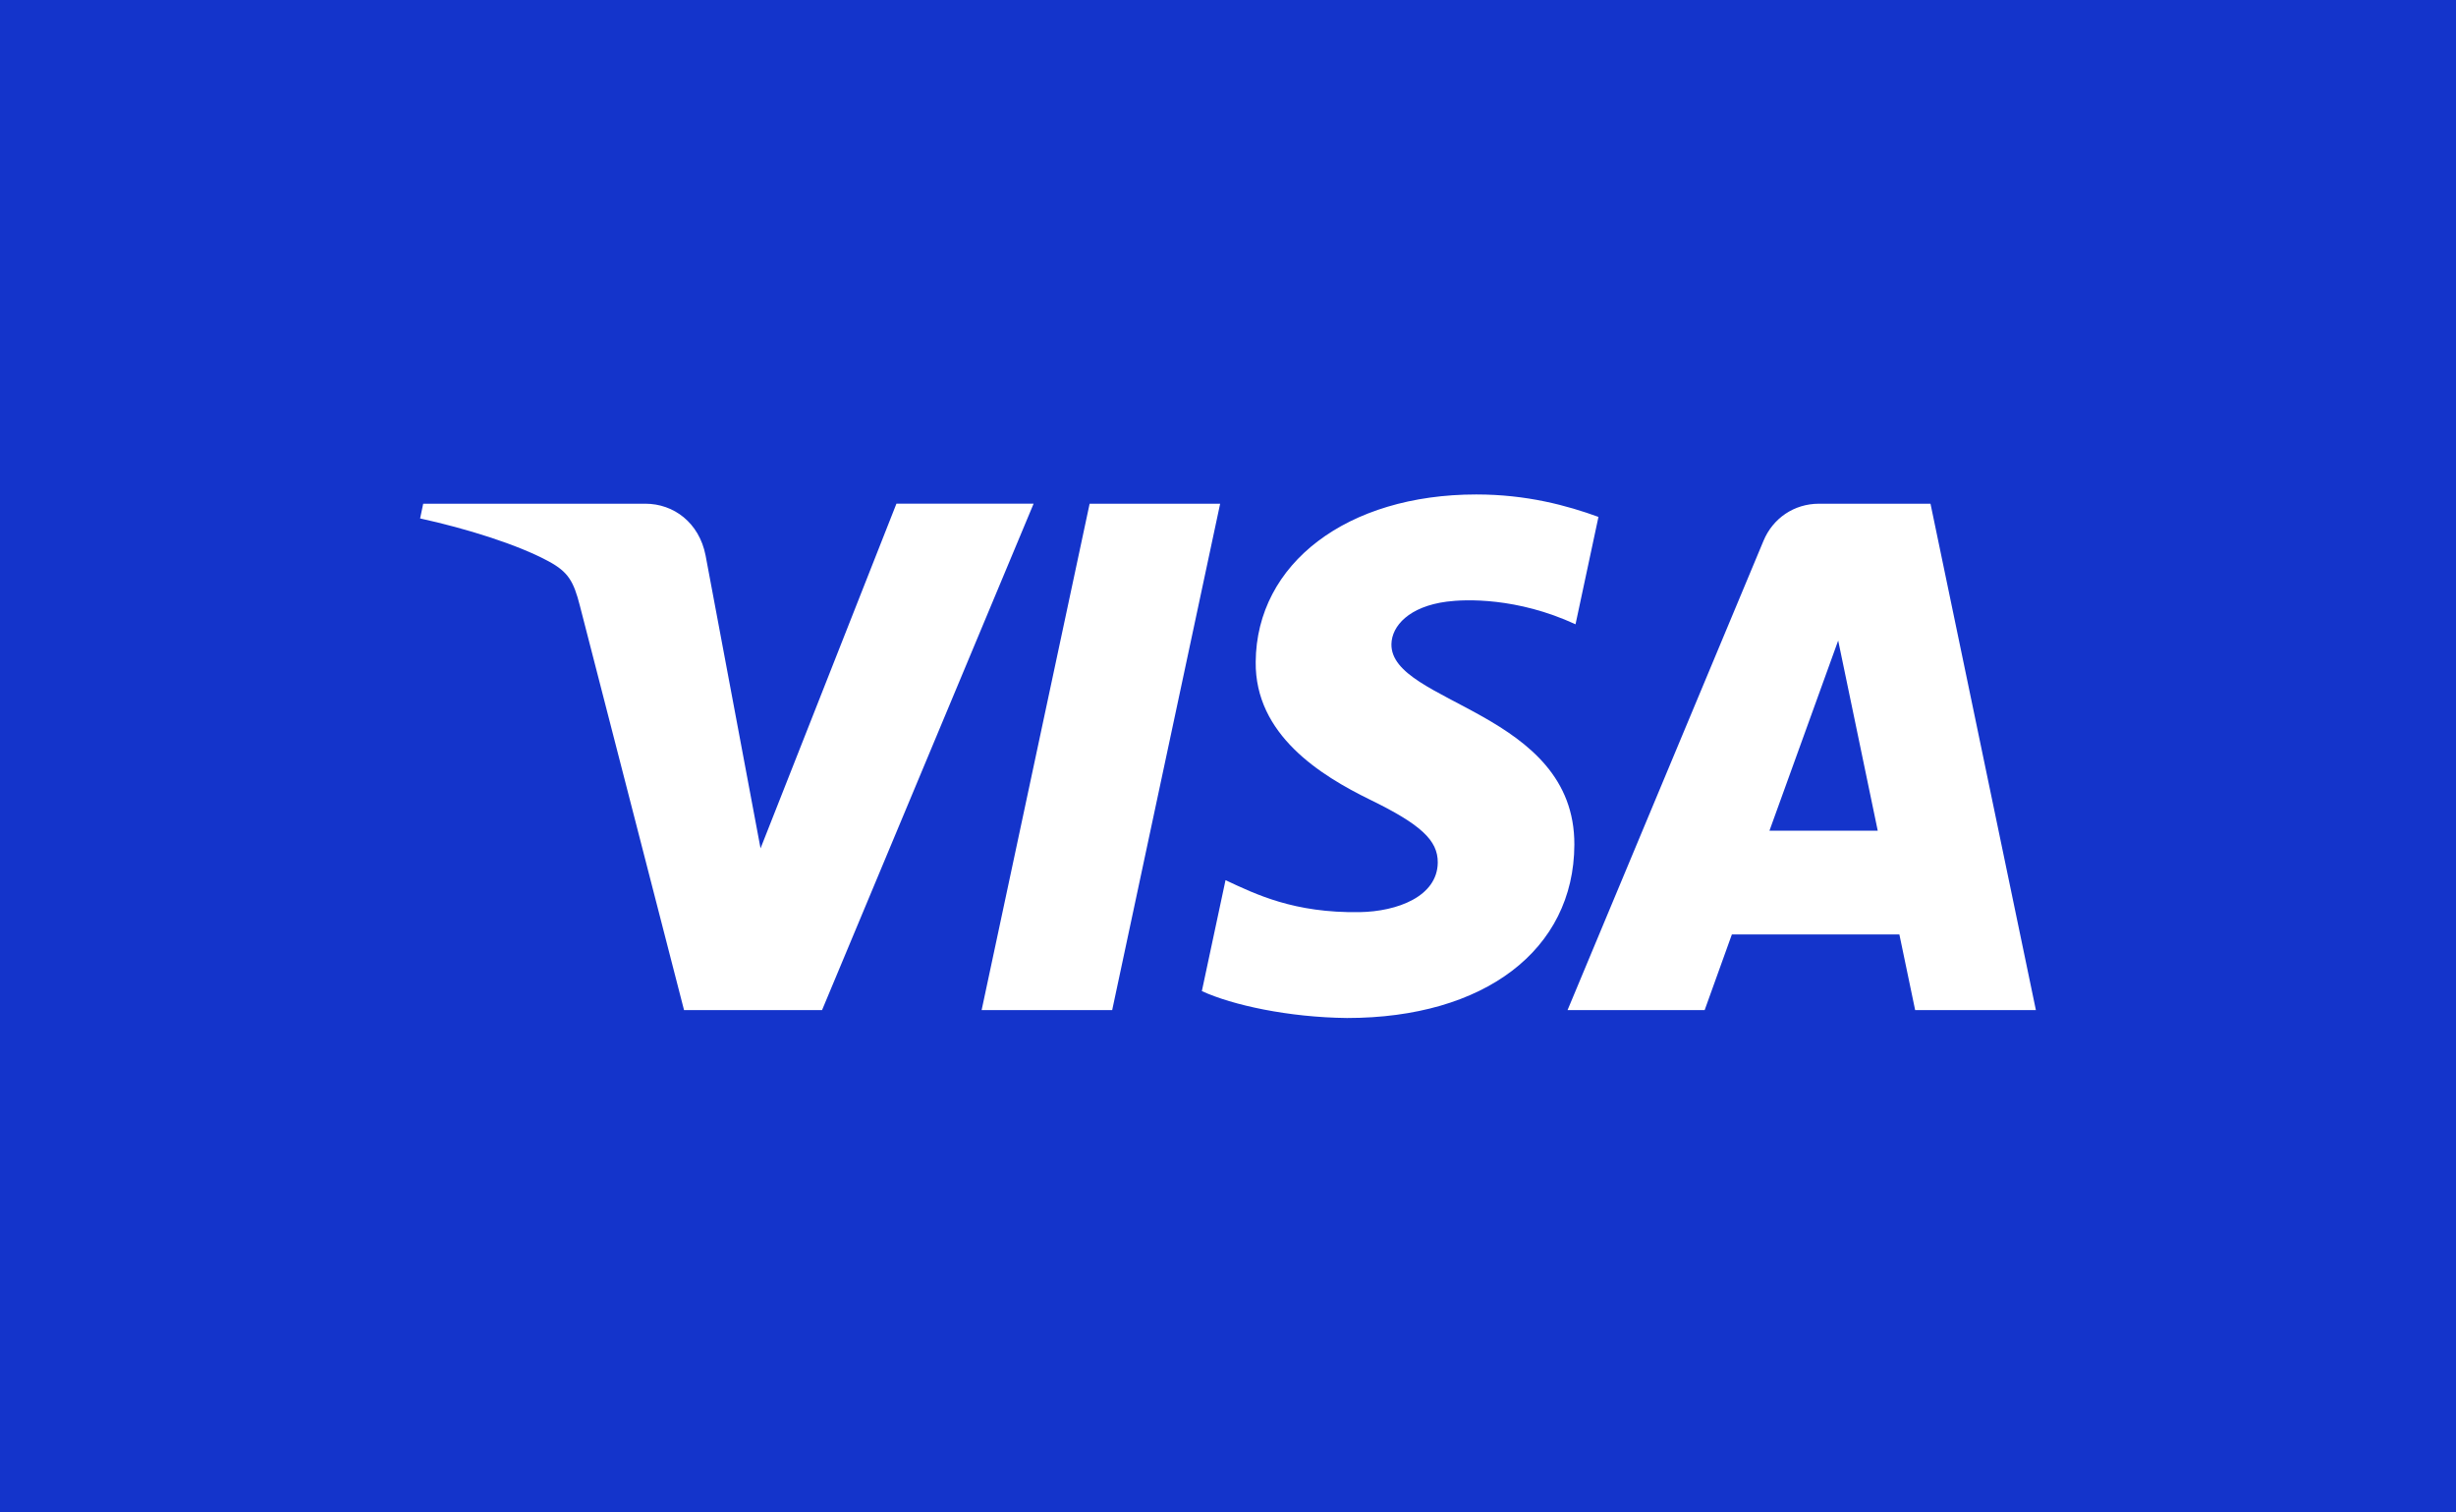 <svg fill="none" xmlns="http://www.w3.org/2000/svg" viewBox="0 0 1520 936">
  <path fill="#1434CB" d="M0 0h1520v936H0z"/>
  <path d="M639.686 311.727 508.764 625.099h-85.416l-64.427-250.085c-3.911-15.404-7.312-21.047-19.208-27.537-19.422-10.57-51.494-20.488-79.713-26.643l1.917-9.107h137.494c17.526 0 33.281 11.704 37.26 31.951l34.026 181.333 84.093-213.289h84.896v.005Zm334.675 211.059c.344-82.709-114-87.265-113.213-124.212.245-11.245 10.917-23.2 34.276-26.251 11.578-1.521 43.479-2.681 79.661 14.024l14.192-66.453C969.835 312.814 944.819 306 913.695 306c-79.87 0-136.078 42.595-136.552 103.588-.515 45.114 40.12 70.289 70.734 85.28 31.495 15.351 42.062 25.216 41.943 38.948-.224 21.02-25.12 30.3-48.386 30.666-40.614.627-64.181-11.025-82.968-19.788l-14.646 68.654c18.881 8.689 53.729 16.271 89.859 16.652 84.89 0 140.421-42.068 140.682-107.214Zm210.909 102.313H1260l-65.23-313.372h-68.98c-15.51 0-28.6 9.06-34.39 22.99L970.147 625.099H1055l16.84-46.807h103.67l9.76 46.807Zm-90.16-111.034 42.53-117.66 24.48 117.66h-67.01ZM755.138 311.727l-66.817 313.372h-80.802l66.843-313.372h80.776Z" fill="#fff"/>
</svg>
